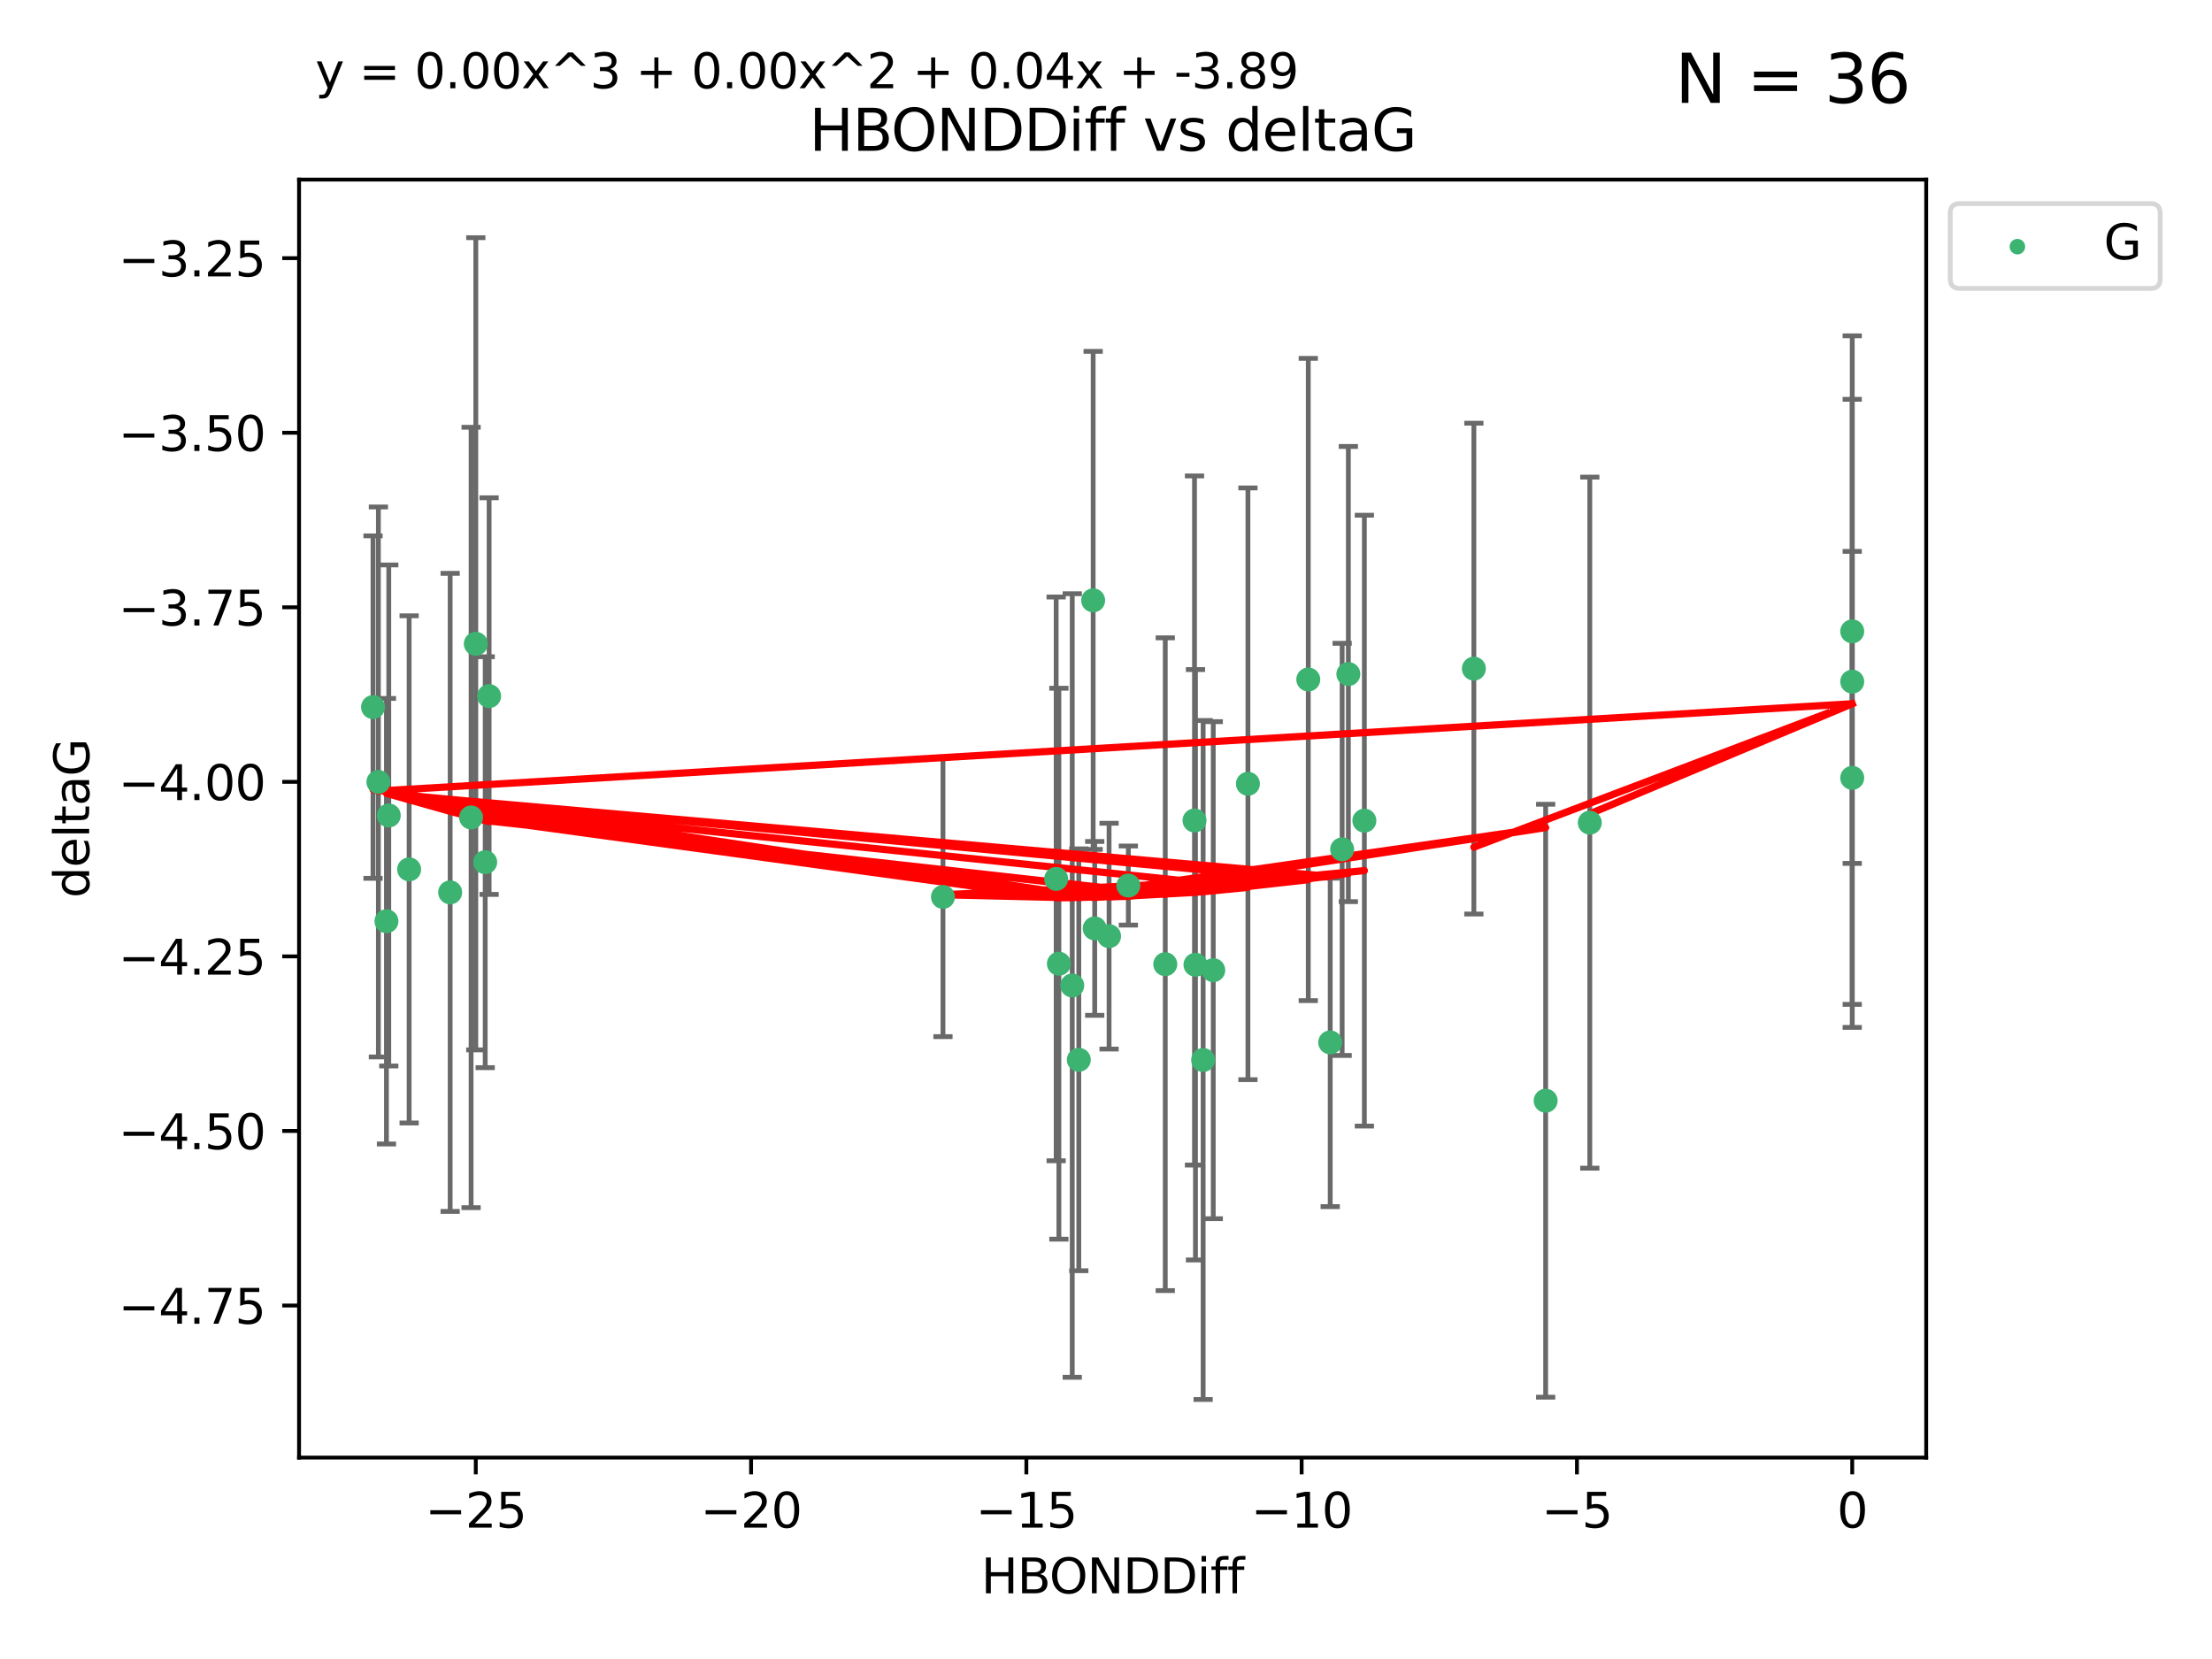 <?xml version="1.0" encoding="utf-8" standalone="no"?>
<!DOCTYPE svg PUBLIC "-//W3C//DTD SVG 1.1//EN"
  "http://www.w3.org/Graphics/SVG/1.1/DTD/svg11.dtd">
<svg xmlns:xlink="http://www.w3.org/1999/xlink" width="460.8pt" height="345.6pt" viewBox="0 0 460.8 345.6" xmlns="http://www.w3.org/2000/svg" version="1.1">
 <defs>
  <style type="text/css">*{stroke-linejoin: round; stroke-linecap: butt}</style>
 </defs>
 <g id="figure_1">
  <g id="patch_1">
   <path d="M 0 345.6 
L 460.8 345.6 
L 460.8 0 
L 0 0 
z
" style="fill: #ffffff"/>
  </g>
  <g id="axes_1">
   <g id="patch_2">
    <path d="M 62.3 303.64 
L 401.26 303.64 
L 401.26 37.411 
L 62.3 37.411 
z
" style="fill: #ffffff"/>
   </g>
   <g id="PathCollection_1">
    <defs>
     <path id="m129835cbfd" d="M 0 1.118 
C 0.297 1.118 0.581 1 0.791 0.791 
C 1 0.581 1.118 0.297 1.118 0 
C 1.118 -0.297 1 -0.581 0.791 -0.791 
C 0.581 -1 0.297 -1.118 0 -1.118 
C -0.297 -1.118 -0.581 -1 -0.791 -0.791 
C -1 -0.581 -1.118 -0.297 -1.118 0 
C -1.118 0.297 -1 0.581 -0.791 0.791 
C -0.581 1 -0.297 1.118 0 1.118 
z
" style="stroke: #3cb371"/>
    </defs>
    <g clip-path="url(#pc595c011d8)">
     <use xlink:href="#m129835cbfd" x="250.637" y="220.817" style="fill: #3cb371; stroke: #3cb371"/>
     <use xlink:href="#m129835cbfd" x="259.966" y="163.278" style="fill: #3cb371; stroke: #3cb371"/>
     <use xlink:href="#m129835cbfd" x="85.231" y="181.108" style="fill: #3cb371; stroke: #3cb371"/>
     <use xlink:href="#m129835cbfd" x="223.368" y="205.297" style="fill: #3cb371; stroke: #3cb371"/>
     <use xlink:href="#m129835cbfd" x="196.437" y="186.849" style="fill: #3cb371; stroke: #3cb371"/>
     <use xlink:href="#m129835cbfd" x="277.107" y="217.151" style="fill: #3cb371; stroke: #3cb371"/>
     <use xlink:href="#m129835cbfd" x="80.99" y="169.879" style="fill: #3cb371; stroke: #3cb371"/>
     <use xlink:href="#m129835cbfd" x="220.586" y="200.759" style="fill: #3cb371; stroke: #3cb371"/>
     <use xlink:href="#m129835cbfd" x="99.12" y="134.114" style="fill: #3cb371; stroke: #3cb371"/>
     <use xlink:href="#m129835cbfd" x="101.892" y="145.011" style="fill: #3cb371; stroke: #3cb371"/>
     <use xlink:href="#m129835cbfd" x="98.136" y="170.293" style="fill: #3cb371; stroke: #3cb371"/>
     <use xlink:href="#m129835cbfd" x="242.746" y="200.863" style="fill: #3cb371; stroke: #3cb371"/>
     <use xlink:href="#m129835cbfd" x="101.076" y="179.61" style="fill: #3cb371; stroke: #3cb371"/>
     <use xlink:href="#m129835cbfd" x="93.776" y="185.898" style="fill: #3cb371; stroke: #3cb371"/>
     <use xlink:href="#m129835cbfd" x="80.506" y="191.907" style="fill: #3cb371; stroke: #3cb371"/>
     <use xlink:href="#m129835cbfd" x="272.538" y="141.553" style="fill: #3cb371; stroke: #3cb371"/>
     <use xlink:href="#m129835cbfd" x="249.039" y="200.976" style="fill: #3cb371; stroke: #3cb371"/>
     <use xlink:href="#m129835cbfd" x="248.839" y="170.924" style="fill: #3cb371; stroke: #3cb371"/>
     <use xlink:href="#m129835cbfd" x="231.04" y="195.019" style="fill: #3cb371; stroke: #3cb371"/>
     <use xlink:href="#m129835cbfd" x="279.594" y="176.94" style="fill: #3cb371; stroke: #3cb371"/>
     <use xlink:href="#m129835cbfd" x="252.743" y="202.104" style="fill: #3cb371; stroke: #3cb371"/>
     <use xlink:href="#m129835cbfd" x="228.048" y="193.404" style="fill: #3cb371; stroke: #3cb371"/>
     <use xlink:href="#m129835cbfd" x="284.223" y="170.956" style="fill: #3cb371; stroke: #3cb371"/>
     <use xlink:href="#m129835cbfd" x="224.734" y="220.776" style="fill: #3cb371; stroke: #3cb371"/>
     <use xlink:href="#m129835cbfd" x="280.886" y="140.416" style="fill: #3cb371; stroke: #3cb371"/>
     <use xlink:href="#m129835cbfd" x="235.055" y="184.477" style="fill: #3cb371; stroke: #3cb371"/>
     <use xlink:href="#m129835cbfd" x="220.018" y="183.088" style="fill: #3cb371; stroke: #3cb371"/>
     <use xlink:href="#m129835cbfd" x="321.988" y="229.298" style="fill: #3cb371; stroke: #3cb371"/>
     <use xlink:href="#m129835cbfd" x="227.723" y="125.066" style="fill: #3cb371; stroke: #3cb371"/>
     <use xlink:href="#m129835cbfd" x="77.707" y="147.298" style="fill: #3cb371; stroke: #3cb371"/>
     <use xlink:href="#m129835cbfd" x="78.826" y="162.895" style="fill: #3cb371; stroke: #3cb371"/>
     <use xlink:href="#m129835cbfd" x="385.853" y="162.043" style="fill: #3cb371; stroke: #3cb371"/>
     <use xlink:href="#m129835cbfd" x="307.034" y="139.285" style="fill: #3cb371; stroke: #3cb371"/>
     <use xlink:href="#m129835cbfd" x="385.853" y="141.996" style="fill: #3cb371; stroke: #3cb371"/>
     <use xlink:href="#m129835cbfd" x="331.184" y="171.371" style="fill: #3cb371; stroke: #3cb371"/>
     <use xlink:href="#m129835cbfd" x="385.853" y="131.523" style="fill: #3cb371; stroke: #3cb371"/>
    </g>
   </g>
   <g id="matplotlib.axis_1">
    <g id="xtick_1">
     <g id="line2d_1">
      <defs>
       <path id="m76882f0ae5" d="M 0 0 
L 0 3.5 
" style="stroke: #000000; stroke-width: 0.8"/>
      </defs>
      <g>
       <use xlink:href="#m76882f0ae5" x="99.114" y="303.64" style="stroke: #000000; stroke-width: 0.8"/>
      </g>
     </g>
     <g id="text_1">
      <!-- −25 -->
      <g transform="translate(88.562 318.238)scale(0.1 -0.1)">
       <defs>
        <path id="DejaVuSans-2212" d="M 678 2272 
L 4684 2272 
L 4684 1741 
L 678 1741 
L 678 2272 
z
" transform="scale(0.016)"/>
        <path id="DejaVuSans-32" d="M 1228 531 
L 3431 531 
L 3431 0 
L 469 0 
L 469 531 
Q 828 903 1448 1529 
Q 2069 2156 2228 2338 
Q 2531 2678 2651 2914 
Q 2772 3150 2772 3378 
Q 2772 3750 2511 3984 
Q 2250 4219 1831 4219 
Q 1534 4219 1204 4116 
Q 875 4013 500 3803 
L 500 4441 
Q 881 4594 1212 4672 
Q 1544 4750 1819 4750 
Q 2544 4750 2975 4387 
Q 3406 4025 3406 3419 
Q 3406 3131 3298 2873 
Q 3191 2616 2906 2266 
Q 2828 2175 2409 1742 
Q 1991 1309 1228 531 
z
" transform="scale(0.016)"/>
        <path id="DejaVuSans-35" d="M 691 4666 
L 3169 4666 
L 3169 4134 
L 1269 4134 
L 1269 2991 
Q 1406 3038 1543 3061 
Q 1681 3084 1819 3084 
Q 2600 3084 3056 2656 
Q 3513 2228 3513 1497 
Q 3513 744 3044 326 
Q 2575 -91 1722 -91 
Q 1428 -91 1123 -41 
Q 819 9 494 109 
L 494 744 
Q 775 591 1075 516 
Q 1375 441 1709 441 
Q 2250 441 2565 725 
Q 2881 1009 2881 1497 
Q 2881 1984 2565 2268 
Q 2250 2553 1709 2553 
Q 1456 2553 1204 2497 
Q 953 2441 691 2322 
L 691 4666 
z
" transform="scale(0.016)"/>
       </defs>
       <use xlink:href="#DejaVuSans-2212"/>
       <use xlink:href="#DejaVuSans-32" x="83.789"/>
       <use xlink:href="#DejaVuSans-35" x="147.412"/>
      </g>
     </g>
    </g>
    <g id="xtick_2">
     <g id="line2d_2">
      <g>
       <use xlink:href="#m76882f0ae5" x="156.462" y="303.64" style="stroke: #000000; stroke-width: 0.8"/>
      </g>
     </g>
     <g id="text_2">
      <!-- −20 -->
      <g transform="translate(145.909 318.238)scale(0.1 -0.1)">
       <defs>
        <path id="DejaVuSans-30" d="M 2034 4250 
Q 1547 4250 1301 3770 
Q 1056 3291 1056 2328 
Q 1056 1369 1301 889 
Q 1547 409 2034 409 
Q 2525 409 2770 889 
Q 3016 1369 3016 2328 
Q 3016 3291 2770 3770 
Q 2525 4250 2034 4250 
z
M 2034 4750 
Q 2819 4750 3233 4129 
Q 3647 3509 3647 2328 
Q 3647 1150 3233 529 
Q 2819 -91 2034 -91 
Q 1250 -91 836 529 
Q 422 1150 422 2328 
Q 422 3509 836 4129 
Q 1250 4750 2034 4750 
z
" transform="scale(0.016)"/>
       </defs>
       <use xlink:href="#DejaVuSans-2212"/>
       <use xlink:href="#DejaVuSans-32" x="83.789"/>
       <use xlink:href="#DejaVuSans-30" x="147.412"/>
      </g>
     </g>
    </g>
    <g id="xtick_3">
     <g id="line2d_3">
      <g>
       <use xlink:href="#m76882f0ae5" x="213.81" y="303.64" style="stroke: #000000; stroke-width: 0.8"/>
      </g>
     </g>
     <g id="text_3">
      <!-- −15 -->
      <g transform="translate(203.257 318.238)scale(0.1 -0.1)">
       <defs>
        <path id="DejaVuSans-31" d="M 794 531 
L 1825 531 
L 1825 4091 
L 703 3866 
L 703 4441 
L 1819 4666 
L 2450 4666 
L 2450 531 
L 3481 531 
L 3481 0 
L 794 0 
L 794 531 
z
" transform="scale(0.016)"/>
       </defs>
       <use xlink:href="#DejaVuSans-2212"/>
       <use xlink:href="#DejaVuSans-31" x="83.789"/>
       <use xlink:href="#DejaVuSans-35" x="147.412"/>
      </g>
     </g>
    </g>
    <g id="xtick_4">
     <g id="line2d_4">
      <g>
       <use xlink:href="#m76882f0ae5" x="271.157" y="303.64" style="stroke: #000000; stroke-width: 0.8"/>
      </g>
     </g>
     <g id="text_4">
      <!-- −10 -->
      <g transform="translate(260.605 318.238)scale(0.1 -0.1)">
       <use xlink:href="#DejaVuSans-2212"/>
       <use xlink:href="#DejaVuSans-31" x="83.789"/>
       <use xlink:href="#DejaVuSans-30" x="147.412"/>
      </g>
     </g>
    </g>
    <g id="xtick_5">
     <g id="line2d_5">
      <g>
       <use xlink:href="#m76882f0ae5" x="328.505" y="303.64" style="stroke: #000000; stroke-width: 0.8"/>
      </g>
     </g>
     <g id="text_5">
      <!-- −5 -->
      <g transform="translate(321.134 318.238)scale(0.1 -0.1)">
       <use xlink:href="#DejaVuSans-2212"/>
       <use xlink:href="#DejaVuSans-35" x="83.789"/>
      </g>
     </g>
    </g>
    <g id="xtick_6">
     <g id="line2d_6">
      <g>
       <use xlink:href="#m76882f0ae5" x="385.853" y="303.64" style="stroke: #000000; stroke-width: 0.8"/>
      </g>
     </g>
     <g id="text_6">
      <!-- 0 -->
      <g transform="translate(382.671 318.238)scale(0.1 -0.1)">
       <use xlink:href="#DejaVuSans-30"/>
      </g>
     </g>
    </g>
    <g id="text_7">
     <!-- HBONDDiff -->
     <g transform="translate(204.391 331.917)scale(0.1 -0.1)">
      <defs>
       <path id="DejaVuSans-48" d="M 628 4666 
L 1259 4666 
L 1259 2753 
L 3553 2753 
L 3553 4666 
L 4184 4666 
L 4184 0 
L 3553 0 
L 3553 2222 
L 1259 2222 
L 1259 0 
L 628 0 
L 628 4666 
z
" transform="scale(0.016)"/>
       <path id="DejaVuSans-42" d="M 1259 2228 
L 1259 519 
L 2272 519 
Q 2781 519 3026 730 
Q 3272 941 3272 1375 
Q 3272 1813 3026 2020 
Q 2781 2228 2272 2228 
L 1259 2228 
z
M 1259 4147 
L 1259 2741 
L 2194 2741 
Q 2656 2741 2882 2914 
Q 3109 3088 3109 3444 
Q 3109 3797 2882 3972 
Q 2656 4147 2194 4147 
L 1259 4147 
z
M 628 4666 
L 2241 4666 
Q 2963 4666 3353 4366 
Q 3744 4066 3744 3513 
Q 3744 3084 3544 2831 
Q 3344 2578 2956 2516 
Q 3422 2416 3680 2098 
Q 3938 1781 3938 1306 
Q 3938 681 3513 340 
Q 3088 0 2303 0 
L 628 0 
L 628 4666 
z
" transform="scale(0.016)"/>
       <path id="DejaVuSans-4f" d="M 2522 4238 
Q 1834 4238 1429 3725 
Q 1025 3213 1025 2328 
Q 1025 1447 1429 934 
Q 1834 422 2522 422 
Q 3209 422 3611 934 
Q 4013 1447 4013 2328 
Q 4013 3213 3611 3725 
Q 3209 4238 2522 4238 
z
M 2522 4750 
Q 3503 4750 4090 4092 
Q 4678 3434 4678 2328 
Q 4678 1225 4090 567 
Q 3503 -91 2522 -91 
Q 1538 -91 948 565 
Q 359 1222 359 2328 
Q 359 3434 948 4092 
Q 1538 4750 2522 4750 
z
" transform="scale(0.016)"/>
       <path id="DejaVuSans-4e" d="M 628 4666 
L 1478 4666 
L 3547 763 
L 3547 4666 
L 4159 4666 
L 4159 0 
L 3309 0 
L 1241 3903 
L 1241 0 
L 628 0 
L 628 4666 
z
" transform="scale(0.016)"/>
       <path id="DejaVuSans-44" d="M 1259 4147 
L 1259 519 
L 2022 519 
Q 2988 519 3436 956 
Q 3884 1394 3884 2338 
Q 3884 3275 3436 3711 
Q 2988 4147 2022 4147 
L 1259 4147 
z
M 628 4666 
L 1925 4666 
Q 3281 4666 3915 4102 
Q 4550 3538 4550 2338 
Q 4550 1131 3912 565 
Q 3275 0 1925 0 
L 628 0 
L 628 4666 
z
" transform="scale(0.016)"/>
       <path id="DejaVuSans-69" d="M 603 3500 
L 1178 3500 
L 1178 0 
L 603 0 
L 603 3500 
z
M 603 4863 
L 1178 4863 
L 1178 4134 
L 603 4134 
L 603 4863 
z
" transform="scale(0.016)"/>
       <path id="DejaVuSans-66" d="M 2375 4863 
L 2375 4384 
L 1825 4384 
Q 1516 4384 1395 4259 
Q 1275 4134 1275 3809 
L 1275 3500 
L 2222 3500 
L 2222 3053 
L 1275 3053 
L 1275 0 
L 697 0 
L 697 3053 
L 147 3053 
L 147 3500 
L 697 3500 
L 697 3744 
Q 697 4328 969 4595 
Q 1241 4863 1831 4863 
L 2375 4863 
z
" transform="scale(0.016)"/>
      </defs>
      <use xlink:href="#DejaVuSans-48"/>
      <use xlink:href="#DejaVuSans-42" x="75.195"/>
      <use xlink:href="#DejaVuSans-4f" x="142.049"/>
      <use xlink:href="#DejaVuSans-4e" x="220.76"/>
      <use xlink:href="#DejaVuSans-44" x="295.564"/>
      <use xlink:href="#DejaVuSans-44" x="372.566"/>
      <use xlink:href="#DejaVuSans-69" x="449.568"/>
      <use xlink:href="#DejaVuSans-66" x="477.352"/>
      <use xlink:href="#DejaVuSans-66" x="512.557"/>
     </g>
    </g>
   </g>
   <g id="matplotlib.axis_2">
    <g id="ytick_1">
     <g id="line2d_7">
      <defs>
       <path id="me6a78b6a49" d="M 0 0 
L -3.5 0 
" style="stroke: #000000; stroke-width: 0.8"/>
      </defs>
      <g>
       <use xlink:href="#me6a78b6a49" x="62.3" y="271.961" style="stroke: #000000; stroke-width: 0.8"/>
      </g>
     </g>
     <g id="text_8">
      <!-- −4.75 -->
      <g transform="translate(24.655 275.76)scale(0.1 -0.1)">
       <defs>
        <path id="DejaVuSans-34" d="M 2419 4116 
L 825 1625 
L 2419 1625 
L 2419 4116 
z
M 2253 4666 
L 3047 4666 
L 3047 1625 
L 3713 1625 
L 3713 1100 
L 3047 1100 
L 3047 0 
L 2419 0 
L 2419 1100 
L 313 1100 
L 313 1709 
L 2253 4666 
z
" transform="scale(0.016)"/>
        <path id="DejaVuSans-2e" d="M 684 794 
L 1344 794 
L 1344 0 
L 684 0 
L 684 794 
z
" transform="scale(0.016)"/>
        <path id="DejaVuSans-37" d="M 525 4666 
L 3525 4666 
L 3525 4397 
L 1831 0 
L 1172 0 
L 2766 4134 
L 525 4134 
L 525 4666 
z
" transform="scale(0.016)"/>
       </defs>
       <use xlink:href="#DejaVuSans-2212"/>
       <use xlink:href="#DejaVuSans-34" x="83.789"/>
       <use xlink:href="#DejaVuSans-2e" x="147.412"/>
       <use xlink:href="#DejaVuSans-37" x="179.199"/>
       <use xlink:href="#DejaVuSans-35" x="242.822"/>
      </g>
     </g>
    </g>
    <g id="ytick_2">
     <g id="line2d_8">
      <g>
       <use xlink:href="#me6a78b6a49" x="62.3" y="235.598" style="stroke: #000000; stroke-width: 0.8"/>
      </g>
     </g>
     <g id="text_9">
      <!-- −4.50 -->
      <g transform="translate(24.655 239.397)scale(0.1 -0.1)">
       <use xlink:href="#DejaVuSans-2212"/>
       <use xlink:href="#DejaVuSans-34" x="83.789"/>
       <use xlink:href="#DejaVuSans-2e" x="147.412"/>
       <use xlink:href="#DejaVuSans-35" x="179.199"/>
       <use xlink:href="#DejaVuSans-30" x="242.822"/>
      </g>
     </g>
    </g>
    <g id="ytick_3">
     <g id="line2d_9">
      <g>
       <use xlink:href="#me6a78b6a49" x="62.3" y="199.235" style="stroke: #000000; stroke-width: 0.8"/>
      </g>
     </g>
     <g id="text_10">
      <!-- −4.25 -->
      <g transform="translate(24.655 203.034)scale(0.1 -0.1)">
       <use xlink:href="#DejaVuSans-2212"/>
       <use xlink:href="#DejaVuSans-34" x="83.789"/>
       <use xlink:href="#DejaVuSans-2e" x="147.412"/>
       <use xlink:href="#DejaVuSans-32" x="179.199"/>
       <use xlink:href="#DejaVuSans-35" x="242.822"/>
      </g>
     </g>
    </g>
    <g id="ytick_4">
     <g id="line2d_10">
      <g>
       <use xlink:href="#me6a78b6a49" x="62.3" y="162.872" style="stroke: #000000; stroke-width: 0.8"/>
      </g>
     </g>
     <g id="text_11">
      <!-- −4.00 -->
      <g transform="translate(24.655 166.671)scale(0.1 -0.1)">
       <use xlink:href="#DejaVuSans-2212"/>
       <use xlink:href="#DejaVuSans-34" x="83.789"/>
       <use xlink:href="#DejaVuSans-2e" x="147.412"/>
       <use xlink:href="#DejaVuSans-30" x="179.199"/>
       <use xlink:href="#DejaVuSans-30" x="242.822"/>
      </g>
     </g>
    </g>
    <g id="ytick_5">
     <g id="line2d_11">
      <g>
       <use xlink:href="#me6a78b6a49" x="62.3" y="126.509" style="stroke: #000000; stroke-width: 0.8"/>
      </g>
     </g>
     <g id="text_12">
      <!-- −3.75 -->
      <g transform="translate(24.655 130.308)scale(0.1 -0.1)">
       <defs>
        <path id="DejaVuSans-33" d="M 2597 2516 
Q 3050 2419 3304 2112 
Q 3559 1806 3559 1356 
Q 3559 666 3084 287 
Q 2609 -91 1734 -91 
Q 1441 -91 1130 -33 
Q 819 25 488 141 
L 488 750 
Q 750 597 1062 519 
Q 1375 441 1716 441 
Q 2309 441 2620 675 
Q 2931 909 2931 1356 
Q 2931 1769 2642 2001 
Q 2353 2234 1838 2234 
L 1294 2234 
L 1294 2753 
L 1863 2753 
Q 2328 2753 2575 2939 
Q 2822 3125 2822 3475 
Q 2822 3834 2567 4026 
Q 2313 4219 1838 4219 
Q 1578 4219 1281 4162 
Q 984 4106 628 3988 
L 628 4550 
Q 988 4650 1302 4700 
Q 1616 4750 1894 4750 
Q 2613 4750 3031 4423 
Q 3450 4097 3450 3541 
Q 3450 3153 3228 2886 
Q 3006 2619 2597 2516 
z
" transform="scale(0.016)"/>
       </defs>
       <use xlink:href="#DejaVuSans-2212"/>
       <use xlink:href="#DejaVuSans-33" x="83.789"/>
       <use xlink:href="#DejaVuSans-2e" x="147.412"/>
       <use xlink:href="#DejaVuSans-37" x="179.199"/>
       <use xlink:href="#DejaVuSans-35" x="242.822"/>
      </g>
     </g>
    </g>
    <g id="ytick_6">
     <g id="line2d_12">
      <g>
       <use xlink:href="#me6a78b6a49" x="62.3" y="90.146" style="stroke: #000000; stroke-width: 0.8"/>
      </g>
     </g>
     <g id="text_13">
      <!-- −3.50 -->
      <g transform="translate(24.655 93.945)scale(0.1 -0.1)">
       <use xlink:href="#DejaVuSans-2212"/>
       <use xlink:href="#DejaVuSans-33" x="83.789"/>
       <use xlink:href="#DejaVuSans-2e" x="147.412"/>
       <use xlink:href="#DejaVuSans-35" x="179.199"/>
       <use xlink:href="#DejaVuSans-30" x="242.822"/>
      </g>
     </g>
    </g>
    <g id="ytick_7">
     <g id="line2d_13">
      <g>
       <use xlink:href="#me6a78b6a49" x="62.3" y="53.783" style="stroke: #000000; stroke-width: 0.8"/>
      </g>
     </g>
     <g id="text_14">
      <!-- −3.25 -->
      <g transform="translate(24.655 57.582)scale(0.1 -0.1)">
       <use xlink:href="#DejaVuSans-2212"/>
       <use xlink:href="#DejaVuSans-33" x="83.789"/>
       <use xlink:href="#DejaVuSans-2e" x="147.412"/>
       <use xlink:href="#DejaVuSans-32" x="179.199"/>
       <use xlink:href="#DejaVuSans-35" x="242.822"/>
      </g>
     </g>
    </g>
    <g id="text_15">
     <!-- deltaG -->
     <g transform="translate(18.575 187.064)rotate(-90)scale(0.1 -0.1)">
      <defs>
       <path id="DejaVuSans-64" d="M 2906 2969 
L 2906 4863 
L 3481 4863 
L 3481 0 
L 2906 0 
L 2906 525 
Q 2725 213 2448 61 
Q 2172 -91 1784 -91 
Q 1150 -91 751 415 
Q 353 922 353 1747 
Q 353 2572 751 3078 
Q 1150 3584 1784 3584 
Q 2172 3584 2448 3432 
Q 2725 3281 2906 2969 
z
M 947 1747 
Q 947 1113 1208 752 
Q 1469 391 1925 391 
Q 2381 391 2643 752 
Q 2906 1113 2906 1747 
Q 2906 2381 2643 2742 
Q 2381 3103 1925 3103 
Q 1469 3103 1208 2742 
Q 947 2381 947 1747 
z
" transform="scale(0.016)"/>
       <path id="DejaVuSans-65" d="M 3597 1894 
L 3597 1613 
L 953 1613 
Q 991 1019 1311 708 
Q 1631 397 2203 397 
Q 2534 397 2845 478 
Q 3156 559 3463 722 
L 3463 178 
Q 3153 47 2828 -22 
Q 2503 -91 2169 -91 
Q 1331 -91 842 396 
Q 353 884 353 1716 
Q 353 2575 817 3079 
Q 1281 3584 2069 3584 
Q 2775 3584 3186 3129 
Q 3597 2675 3597 1894 
z
M 3022 2063 
Q 3016 2534 2758 2815 
Q 2500 3097 2075 3097 
Q 1594 3097 1305 2825 
Q 1016 2553 972 2059 
L 3022 2063 
z
" transform="scale(0.016)"/>
       <path id="DejaVuSans-6c" d="M 603 4863 
L 1178 4863 
L 1178 0 
L 603 0 
L 603 4863 
z
" transform="scale(0.016)"/>
       <path id="DejaVuSans-74" d="M 1172 4494 
L 1172 3500 
L 2356 3500 
L 2356 3053 
L 1172 3053 
L 1172 1153 
Q 1172 725 1289 603 
Q 1406 481 1766 481 
L 2356 481 
L 2356 0 
L 1766 0 
Q 1100 0 847 248 
Q 594 497 594 1153 
L 594 3053 
L 172 3053 
L 172 3500 
L 594 3500 
L 594 4494 
L 1172 4494 
z
" transform="scale(0.016)"/>
       <path id="DejaVuSans-61" d="M 2194 1759 
Q 1497 1759 1228 1600 
Q 959 1441 959 1056 
Q 959 750 1161 570 
Q 1363 391 1709 391 
Q 2188 391 2477 730 
Q 2766 1069 2766 1631 
L 2766 1759 
L 2194 1759 
z
M 3341 1997 
L 3341 0 
L 2766 0 
L 2766 531 
Q 2569 213 2275 61 
Q 1981 -91 1556 -91 
Q 1019 -91 701 211 
Q 384 513 384 1019 
Q 384 1609 779 1909 
Q 1175 2209 1959 2209 
L 2766 2209 
L 2766 2266 
Q 2766 2663 2505 2880 
Q 2244 3097 1772 3097 
Q 1472 3097 1187 3025 
Q 903 2953 641 2809 
L 641 3341 
Q 956 3463 1253 3523 
Q 1550 3584 1831 3584 
Q 2591 3584 2966 3190 
Q 3341 2797 3341 1997 
z
" transform="scale(0.016)"/>
       <path id="DejaVuSans-47" d="M 3809 666 
L 3809 1919 
L 2778 1919 
L 2778 2438 
L 4434 2438 
L 4434 434 
Q 4069 175 3628 42 
Q 3188 -91 2688 -91 
Q 1594 -91 976 548 
Q 359 1188 359 2328 
Q 359 3472 976 4111 
Q 1594 4750 2688 4750 
Q 3144 4750 3555 4637 
Q 3966 4525 4313 4306 
L 4313 3634 
Q 3963 3931 3569 4081 
Q 3175 4231 2741 4231 
Q 1884 4231 1454 3753 
Q 1025 3275 1025 2328 
Q 1025 1384 1454 906 
Q 1884 428 2741 428 
Q 3075 428 3337 486 
Q 3600 544 3809 666 
z
" transform="scale(0.016)"/>
      </defs>
      <use xlink:href="#DejaVuSans-64"/>
      <use xlink:href="#DejaVuSans-65" x="63.477"/>
      <use xlink:href="#DejaVuSans-6c" x="125"/>
      <use xlink:href="#DejaVuSans-74" x="152.783"/>
      <use xlink:href="#DejaVuSans-61" x="191.992"/>
      <use xlink:href="#DejaVuSans-47" x="253.271"/>
     </g>
    </g>
   </g>
   <g id="LineCollection_1">
    <path d="M 250.637 291.539 
L 250.637 150.096 
" clip-path="url(#pc595c011d8)" style="fill: none; stroke: #696969"/>
    <path d="M 259.966 224.911 
L 259.966 101.645 
" clip-path="url(#pc595c011d8)" style="fill: none; stroke: #696969"/>
    <path d="M 85.231 233.938 
L 85.231 128.277 
" clip-path="url(#pc595c011d8)" style="fill: none; stroke: #696969"/>
    <path d="M 223.368 286.912 
L 223.368 123.682 
" clip-path="url(#pc595c011d8)" style="fill: none; stroke: #696969"/>
    <path d="M 196.437 215.949 
L 196.437 157.749 
" clip-path="url(#pc595c011d8)" style="fill: none; stroke: #696969"/>
    <path d="M 277.107 251.364 
L 277.107 182.939 
" clip-path="url(#pc595c011d8)" style="fill: none; stroke: #696969"/>
    <path d="M 80.99 222.066 
L 80.99 117.692 
" clip-path="url(#pc595c011d8)" style="fill: none; stroke: #696969"/>
    <path d="M 220.586 258.143 
L 220.586 143.375 
" clip-path="url(#pc595c011d8)" style="fill: none; stroke: #696969"/>
    <path d="M 99.12 218.716 
L 99.12 49.513 
" clip-path="url(#pc595c011d8)" style="fill: none; stroke: #696969"/>
    <path d="M 101.892 186.322 
L 101.892 103.699 
" clip-path="url(#pc595c011d8)" style="fill: none; stroke: #696969"/>
    <path d="M 98.136 251.58 
L 98.136 89.006 
" clip-path="url(#pc595c011d8)" style="fill: none; stroke: #696969"/>
    <path d="M 242.746 268.856 
L 242.746 132.871 
" clip-path="url(#pc595c011d8)" style="fill: none; stroke: #696969"/>
    <path d="M 101.076 222.411 
L 101.076 136.809 
" clip-path="url(#pc595c011d8)" style="fill: none; stroke: #696969"/>
    <path d="M 93.776 252.358 
L 93.776 119.438 
" clip-path="url(#pc595c011d8)" style="fill: none; stroke: #696969"/>
    <path d="M 80.506 238.314 
L 80.506 145.5 
" clip-path="url(#pc595c011d8)" style="fill: none; stroke: #696969"/>
    <path d="M 272.538 208.45 
L 272.538 74.655 
" clip-path="url(#pc595c011d8)" style="fill: none; stroke: #696969"/>
    <path d="M 249.039 262.471 
L 249.039 139.481 
" clip-path="url(#pc595c011d8)" style="fill: none; stroke: #696969"/>
    <path d="M 248.839 242.699 
L 248.839 99.15 
" clip-path="url(#pc595c011d8)" style="fill: none; stroke: #696969"/>
    <path d="M 231.04 218.538 
L 231.04 171.5 
" clip-path="url(#pc595c011d8)" style="fill: none; stroke: #696969"/>
    <path d="M 279.594 219.868 
L 279.594 134.012 
" clip-path="url(#pc595c011d8)" style="fill: none; stroke: #696969"/>
    <path d="M 252.743 253.878 
L 252.743 150.331 
" clip-path="url(#pc595c011d8)" style="fill: none; stroke: #696969"/>
    <path d="M 228.048 211.515 
L 228.048 175.293 
" clip-path="url(#pc595c011d8)" style="fill: none; stroke: #696969"/>
    <path d="M 284.223 234.58 
L 284.223 107.333 
" clip-path="url(#pc595c011d8)" style="fill: none; stroke: #696969"/>
    <path d="M 224.734 264.716 
L 224.734 176.836 
" clip-path="url(#pc595c011d8)" style="fill: none; stroke: #696969"/>
    <path d="M 280.886 187.825 
L 280.886 93.006 
" clip-path="url(#pc595c011d8)" style="fill: none; stroke: #696969"/>
    <path d="M 235.055 192.714 
L 235.055 176.24 
" clip-path="url(#pc595c011d8)" style="fill: none; stroke: #696969"/>
    <path d="M 220.018 241.807 
L 220.018 124.368 
" clip-path="url(#pc595c011d8)" style="fill: none; stroke: #696969"/>
    <path d="M 321.988 291.056 
L 321.988 167.54 
" clip-path="url(#pc595c011d8)" style="fill: none; stroke: #696969"/>
    <path d="M 227.723 176.939 
L 227.723 73.193 
" clip-path="url(#pc595c011d8)" style="fill: none; stroke: #696969"/>
    <path d="M 77.707 182.968 
L 77.707 111.628 
" clip-path="url(#pc595c011d8)" style="fill: none; stroke: #696969"/>
    <path d="M 78.826 220.182 
L 78.826 105.609 
" clip-path="url(#pc595c011d8)" style="fill: none; stroke: #696969"/>
    <path d="M 385.853 209.226 
L 385.853 114.859 
" clip-path="url(#pc595c011d8)" style="fill: none; stroke: #696969"/>
    <path d="M 307.034 190.412 
L 307.034 88.158 
" clip-path="url(#pc595c011d8)" style="fill: none; stroke: #696969"/>
    <path d="M 385.853 214.027 
L 385.853 69.965 
" clip-path="url(#pc595c011d8)" style="fill: none; stroke: #696969"/>
    <path d="M 331.184 243.353 
L 331.184 99.39 
" clip-path="url(#pc595c011d8)" style="fill: none; stroke: #696969"/>
    <path d="M 385.853 179.86 
L 385.853 83.187 
" clip-path="url(#pc595c011d8)" style="fill: none; stroke: #696969"/>
   </g>
   <g id="line2d_14">
    <defs>
     <path id="m9aaae2f582" d="M 2 0 
L -2 -0 
" style="stroke: #696969"/>
    </defs>
    <g clip-path="url(#pc595c011d8)">
     <use xlink:href="#m9aaae2f582" x="250.637" y="291.539" style="fill: #696969; stroke: #696969"/>
     <use xlink:href="#m9aaae2f582" x="259.966" y="224.911" style="fill: #696969; stroke: #696969"/>
     <use xlink:href="#m9aaae2f582" x="85.231" y="233.938" style="fill: #696969; stroke: #696969"/>
     <use xlink:href="#m9aaae2f582" x="223.368" y="286.912" style="fill: #696969; stroke: #696969"/>
     <use xlink:href="#m9aaae2f582" x="196.437" y="215.949" style="fill: #696969; stroke: #696969"/>
     <use xlink:href="#m9aaae2f582" x="277.107" y="251.364" style="fill: #696969; stroke: #696969"/>
     <use xlink:href="#m9aaae2f582" x="80.99" y="222.066" style="fill: #696969; stroke: #696969"/>
     <use xlink:href="#m9aaae2f582" x="220.586" y="258.143" style="fill: #696969; stroke: #696969"/>
     <use xlink:href="#m9aaae2f582" x="99.12" y="218.716" style="fill: #696969; stroke: #696969"/>
     <use xlink:href="#m9aaae2f582" x="101.892" y="186.322" style="fill: #696969; stroke: #696969"/>
     <use xlink:href="#m9aaae2f582" x="98.136" y="251.58" style="fill: #696969; stroke: #696969"/>
     <use xlink:href="#m9aaae2f582" x="242.746" y="268.856" style="fill: #696969; stroke: #696969"/>
     <use xlink:href="#m9aaae2f582" x="101.076" y="222.411" style="fill: #696969; stroke: #696969"/>
     <use xlink:href="#m9aaae2f582" x="93.776" y="252.358" style="fill: #696969; stroke: #696969"/>
     <use xlink:href="#m9aaae2f582" x="80.506" y="238.314" style="fill: #696969; stroke: #696969"/>
     <use xlink:href="#m9aaae2f582" x="272.538" y="208.45" style="fill: #696969; stroke: #696969"/>
     <use xlink:href="#m9aaae2f582" x="249.039" y="262.471" style="fill: #696969; stroke: #696969"/>
     <use xlink:href="#m9aaae2f582" x="248.839" y="242.699" style="fill: #696969; stroke: #696969"/>
     <use xlink:href="#m9aaae2f582" x="231.04" y="218.538" style="fill: #696969; stroke: #696969"/>
     <use xlink:href="#m9aaae2f582" x="279.594" y="219.868" style="fill: #696969; stroke: #696969"/>
     <use xlink:href="#m9aaae2f582" x="252.743" y="253.878" style="fill: #696969; stroke: #696969"/>
     <use xlink:href="#m9aaae2f582" x="228.048" y="211.515" style="fill: #696969; stroke: #696969"/>
     <use xlink:href="#m9aaae2f582" x="284.223" y="234.58" style="fill: #696969; stroke: #696969"/>
     <use xlink:href="#m9aaae2f582" x="224.734" y="264.716" style="fill: #696969; stroke: #696969"/>
     <use xlink:href="#m9aaae2f582" x="280.886" y="187.825" style="fill: #696969; stroke: #696969"/>
     <use xlink:href="#m9aaae2f582" x="235.055" y="192.714" style="fill: #696969; stroke: #696969"/>
     <use xlink:href="#m9aaae2f582" x="220.018" y="241.807" style="fill: #696969; stroke: #696969"/>
     <use xlink:href="#m9aaae2f582" x="321.988" y="291.056" style="fill: #696969; stroke: #696969"/>
     <use xlink:href="#m9aaae2f582" x="227.723" y="176.939" style="fill: #696969; stroke: #696969"/>
     <use xlink:href="#m9aaae2f582" x="77.707" y="182.968" style="fill: #696969; stroke: #696969"/>
     <use xlink:href="#m9aaae2f582" x="78.826" y="220.182" style="fill: #696969; stroke: #696969"/>
     <use xlink:href="#m9aaae2f582" x="385.853" y="209.226" style="fill: #696969; stroke: #696969"/>
     <use xlink:href="#m9aaae2f582" x="307.034" y="190.412" style="fill: #696969; stroke: #696969"/>
     <use xlink:href="#m9aaae2f582" x="385.853" y="214.027" style="fill: #696969; stroke: #696969"/>
     <use xlink:href="#m9aaae2f582" x="331.184" y="243.353" style="fill: #696969; stroke: #696969"/>
     <use xlink:href="#m9aaae2f582" x="385.853" y="179.86" style="fill: #696969; stroke: #696969"/>
    </g>
   </g>
   <g id="line2d_15">
    <g clip-path="url(#pc595c011d8)">
     <use xlink:href="#m9aaae2f582" x="250.637" y="150.096" style="fill: #696969; stroke: #696969"/>
     <use xlink:href="#m9aaae2f582" x="259.966" y="101.645" style="fill: #696969; stroke: #696969"/>
     <use xlink:href="#m9aaae2f582" x="85.231" y="128.277" style="fill: #696969; stroke: #696969"/>
     <use xlink:href="#m9aaae2f582" x="223.368" y="123.682" style="fill: #696969; stroke: #696969"/>
     <use xlink:href="#m9aaae2f582" x="196.437" y="157.749" style="fill: #696969; stroke: #696969"/>
     <use xlink:href="#m9aaae2f582" x="277.107" y="182.939" style="fill: #696969; stroke: #696969"/>
     <use xlink:href="#m9aaae2f582" x="80.99" y="117.692" style="fill: #696969; stroke: #696969"/>
     <use xlink:href="#m9aaae2f582" x="220.586" y="143.375" style="fill: #696969; stroke: #696969"/>
     <use xlink:href="#m9aaae2f582" x="99.12" y="49.513" style="fill: #696969; stroke: #696969"/>
     <use xlink:href="#m9aaae2f582" x="101.892" y="103.699" style="fill: #696969; stroke: #696969"/>
     <use xlink:href="#m9aaae2f582" x="98.136" y="89.006" style="fill: #696969; stroke: #696969"/>
     <use xlink:href="#m9aaae2f582" x="242.746" y="132.871" style="fill: #696969; stroke: #696969"/>
     <use xlink:href="#m9aaae2f582" x="101.076" y="136.809" style="fill: #696969; stroke: #696969"/>
     <use xlink:href="#m9aaae2f582" x="93.776" y="119.438" style="fill: #696969; stroke: #696969"/>
     <use xlink:href="#m9aaae2f582" x="80.506" y="145.5" style="fill: #696969; stroke: #696969"/>
     <use xlink:href="#m9aaae2f582" x="272.538" y="74.655" style="fill: #696969; stroke: #696969"/>
     <use xlink:href="#m9aaae2f582" x="249.039" y="139.481" style="fill: #696969; stroke: #696969"/>
     <use xlink:href="#m9aaae2f582" x="248.839" y="99.15" style="fill: #696969; stroke: #696969"/>
     <use xlink:href="#m9aaae2f582" x="231.04" y="171.5" style="fill: #696969; stroke: #696969"/>
     <use xlink:href="#m9aaae2f582" x="279.594" y="134.012" style="fill: #696969; stroke: #696969"/>
     <use xlink:href="#m9aaae2f582" x="252.743" y="150.331" style="fill: #696969; stroke: #696969"/>
     <use xlink:href="#m9aaae2f582" x="228.048" y="175.293" style="fill: #696969; stroke: #696969"/>
     <use xlink:href="#m9aaae2f582" x="284.223" y="107.333" style="fill: #696969; stroke: #696969"/>
     <use xlink:href="#m9aaae2f582" x="224.734" y="176.836" style="fill: #696969; stroke: #696969"/>
     <use xlink:href="#m9aaae2f582" x="280.886" y="93.006" style="fill: #696969; stroke: #696969"/>
     <use xlink:href="#m9aaae2f582" x="235.055" y="176.24" style="fill: #696969; stroke: #696969"/>
     <use xlink:href="#m9aaae2f582" x="220.018" y="124.368" style="fill: #696969; stroke: #696969"/>
     <use xlink:href="#m9aaae2f582" x="321.988" y="167.54" style="fill: #696969; stroke: #696969"/>
     <use xlink:href="#m9aaae2f582" x="227.723" y="73.193" style="fill: #696969; stroke: #696969"/>
     <use xlink:href="#m9aaae2f582" x="77.707" y="111.628" style="fill: #696969; stroke: #696969"/>
     <use xlink:href="#m9aaae2f582" x="78.826" y="105.609" style="fill: #696969; stroke: #696969"/>
     <use xlink:href="#m9aaae2f582" x="385.853" y="114.859" style="fill: #696969; stroke: #696969"/>
     <use xlink:href="#m9aaae2f582" x="307.034" y="88.158" style="fill: #696969; stroke: #696969"/>
     <use xlink:href="#m9aaae2f582" x="385.853" y="69.965" style="fill: #696969; stroke: #696969"/>
     <use xlink:href="#m9aaae2f582" x="331.184" y="99.39" style="fill: #696969; stroke: #696969"/>
     <use xlink:href="#m9aaae2f582" x="385.853" y="83.187" style="fill: #696969; stroke: #696969"/>
    </g>
   </g>
   <g id="line2d_16">
    <path d="M 250.637 185.762 
L 259.966 184.864 
L 85.231 166.644 
L 223.368 187.028 
L 196.437 186.391 
L 277.107 182.571 
L 80.99 165.42 
L 220.586 187.047 
L 99.12 170.435 
L 101.892 171.152 
L 98.136 170.178 
L 242.746 186.334 
L 101.076 170.942 
L 93.776 169.016 
L 80.506 165.278 
L 272.538 183.265 
L 249.039 185.892 
L 248.839 185.907 
L 231.04 186.872 
L 279.594 182.168 
L 252.743 185.581 
L 228.048 186.951 
L 284.223 181.368 
L 224.734 187.011 
L 280.886 181.951 
L 235.055 186.728 
L 220.018 187.048 
L 321.988 172.404 
L 227.723 186.958 
L 77.707 164.452 
L 78.826 164.784 
L 385.853 146.607 
L 307.034 176.483 
L 385.853 146.607 
L 331.184 169.538 
L 385.853 146.607 
" clip-path="url(#pc595c011d8)" style="fill: none; stroke: #ff0000; stroke-width: 1.5; stroke-linecap: square"/>
   </g>
   <g id="line2d_17">
    <defs>
     <path id="m1daa42e5e0" d="M 0 2 
C 0.53 2 1.039 1.789 1.414 1.414 
C 1.789 1.039 2 0.53 2 0 
C 2 -0.53 1.789 -1.039 1.414 -1.414 
C 1.039 -1.789 0.53 -2 0 -2 
C -0.53 -2 -1.039 -1.789 -1.414 -1.414 
C -1.789 -1.039 -2 -0.53 -2 0 
C -2 0.53 -1.789 1.039 -1.414 1.414 
C -1.039 1.789 -0.53 2 0 2 
z
" style="stroke: #3cb371"/>
    </defs>
    <g clip-path="url(#pc595c011d8)">
     <use xlink:href="#m1daa42e5e0" x="250.637" y="220.817" style="fill: #3cb371; stroke: #3cb371"/>
     <use xlink:href="#m1daa42e5e0" x="259.966" y="163.278" style="fill: #3cb371; stroke: #3cb371"/>
     <use xlink:href="#m1daa42e5e0" x="85.231" y="181.108" style="fill: #3cb371; stroke: #3cb371"/>
     <use xlink:href="#m1daa42e5e0" x="223.368" y="205.297" style="fill: #3cb371; stroke: #3cb371"/>
     <use xlink:href="#m1daa42e5e0" x="196.437" y="186.849" style="fill: #3cb371; stroke: #3cb371"/>
     <use xlink:href="#m1daa42e5e0" x="277.107" y="217.151" style="fill: #3cb371; stroke: #3cb371"/>
     <use xlink:href="#m1daa42e5e0" x="80.99" y="169.879" style="fill: #3cb371; stroke: #3cb371"/>
     <use xlink:href="#m1daa42e5e0" x="220.586" y="200.759" style="fill: #3cb371; stroke: #3cb371"/>
     <use xlink:href="#m1daa42e5e0" x="99.12" y="134.114" style="fill: #3cb371; stroke: #3cb371"/>
     <use xlink:href="#m1daa42e5e0" x="101.892" y="145.011" style="fill: #3cb371; stroke: #3cb371"/>
     <use xlink:href="#m1daa42e5e0" x="98.136" y="170.293" style="fill: #3cb371; stroke: #3cb371"/>
     <use xlink:href="#m1daa42e5e0" x="242.746" y="200.863" style="fill: #3cb371; stroke: #3cb371"/>
     <use xlink:href="#m1daa42e5e0" x="101.076" y="179.61" style="fill: #3cb371; stroke: #3cb371"/>
     <use xlink:href="#m1daa42e5e0" x="93.776" y="185.898" style="fill: #3cb371; stroke: #3cb371"/>
     <use xlink:href="#m1daa42e5e0" x="80.506" y="191.907" style="fill: #3cb371; stroke: #3cb371"/>
     <use xlink:href="#m1daa42e5e0" x="272.538" y="141.553" style="fill: #3cb371; stroke: #3cb371"/>
     <use xlink:href="#m1daa42e5e0" x="249.039" y="200.976" style="fill: #3cb371; stroke: #3cb371"/>
     <use xlink:href="#m1daa42e5e0" x="248.839" y="170.924" style="fill: #3cb371; stroke: #3cb371"/>
     <use xlink:href="#m1daa42e5e0" x="231.04" y="195.019" style="fill: #3cb371; stroke: #3cb371"/>
     <use xlink:href="#m1daa42e5e0" x="279.594" y="176.94" style="fill: #3cb371; stroke: #3cb371"/>
     <use xlink:href="#m1daa42e5e0" x="252.743" y="202.104" style="fill: #3cb371; stroke: #3cb371"/>
     <use xlink:href="#m1daa42e5e0" x="228.048" y="193.404" style="fill: #3cb371; stroke: #3cb371"/>
     <use xlink:href="#m1daa42e5e0" x="284.223" y="170.956" style="fill: #3cb371; stroke: #3cb371"/>
     <use xlink:href="#m1daa42e5e0" x="224.734" y="220.776" style="fill: #3cb371; stroke: #3cb371"/>
     <use xlink:href="#m1daa42e5e0" x="280.886" y="140.416" style="fill: #3cb371; stroke: #3cb371"/>
     <use xlink:href="#m1daa42e5e0" x="235.055" y="184.477" style="fill: #3cb371; stroke: #3cb371"/>
     <use xlink:href="#m1daa42e5e0" x="220.018" y="183.088" style="fill: #3cb371; stroke: #3cb371"/>
     <use xlink:href="#m1daa42e5e0" x="321.988" y="229.298" style="fill: #3cb371; stroke: #3cb371"/>
     <use xlink:href="#m1daa42e5e0" x="227.723" y="125.066" style="fill: #3cb371; stroke: #3cb371"/>
     <use xlink:href="#m1daa42e5e0" x="77.707" y="147.298" style="fill: #3cb371; stroke: #3cb371"/>
     <use xlink:href="#m1daa42e5e0" x="78.826" y="162.895" style="fill: #3cb371; stroke: #3cb371"/>
     <use xlink:href="#m1daa42e5e0" x="385.853" y="162.043" style="fill: #3cb371; stroke: #3cb371"/>
     <use xlink:href="#m1daa42e5e0" x="307.034" y="139.285" style="fill: #3cb371; stroke: #3cb371"/>
     <use xlink:href="#m1daa42e5e0" x="385.853" y="141.996" style="fill: #3cb371; stroke: #3cb371"/>
     <use xlink:href="#m1daa42e5e0" x="331.184" y="171.371" style="fill: #3cb371; stroke: #3cb371"/>
     <use xlink:href="#m1daa42e5e0" x="385.853" y="131.523" style="fill: #3cb371; stroke: #3cb371"/>
    </g>
   </g>
   <g id="patch_3">
    <path d="M 62.3 303.64 
L 62.3 37.411 
" style="fill: none; stroke: #000000; stroke-width: 0.8; stroke-linejoin: miter; stroke-linecap: square"/>
   </g>
   <g id="patch_4">
    <path d="M 401.26 303.64 
L 401.26 37.411 
" style="fill: none; stroke: #000000; stroke-width: 0.8; stroke-linejoin: miter; stroke-linecap: square"/>
   </g>
   <g id="patch_5">
    <path d="M 62.3 303.64 
L 401.26 303.64 
" style="fill: none; stroke: #000000; stroke-width: 0.8; stroke-linejoin: miter; stroke-linecap: square"/>
   </g>
   <g id="patch_6">
    <path d="M 62.3 37.411 
L 401.26 37.411 
" style="fill: none; stroke: #000000; stroke-width: 0.8; stroke-linejoin: miter; stroke-linecap: square"/>
   </g>
   <g id="text_16">
    <!-- N = 36 -->
    <g transform="translate(348.951 21.426)scale(0.14 -0.14)">
     <defs>
      <path id="DejaVuSans-20" transform="scale(0.016)"/>
      <path id="DejaVuSans-3d" d="M 678 2906 
L 4684 2906 
L 4684 2381 
L 678 2381 
L 678 2906 
z
M 678 1631 
L 4684 1631 
L 4684 1100 
L 678 1100 
L 678 1631 
z
" transform="scale(0.016)"/>
      <path id="DejaVuSans-36" d="M 2113 2584 
Q 1688 2584 1439 2293 
Q 1191 2003 1191 1497 
Q 1191 994 1439 701 
Q 1688 409 2113 409 
Q 2538 409 2786 701 
Q 3034 994 3034 1497 
Q 3034 2003 2786 2293 
Q 2538 2584 2113 2584 
z
M 3366 4563 
L 3366 3988 
Q 3128 4100 2886 4159 
Q 2644 4219 2406 4219 
Q 1781 4219 1451 3797 
Q 1122 3375 1075 2522 
Q 1259 2794 1537 2939 
Q 1816 3084 2150 3084 
Q 2853 3084 3261 2657 
Q 3669 2231 3669 1497 
Q 3669 778 3244 343 
Q 2819 -91 2113 -91 
Q 1303 -91 875 529 
Q 447 1150 447 2328 
Q 447 3434 972 4092 
Q 1497 4750 2381 4750 
Q 2619 4750 2861 4703 
Q 3103 4656 3366 4563 
z
" transform="scale(0.016)"/>
     </defs>
     <use xlink:href="#DejaVuSans-4e"/>
     <use xlink:href="#DejaVuSans-20" x="74.805"/>
     <use xlink:href="#DejaVuSans-3d" x="106.592"/>
     <use xlink:href="#DejaVuSans-20" x="190.381"/>
     <use xlink:href="#DejaVuSans-33" x="222.168"/>
     <use xlink:href="#DejaVuSans-36" x="285.791"/>
    </g>
   </g>
   <g id="text_17">
    <!-- y = 0.00x^3 + 0.00x^2 + 0.04x + -3.89 -->
    <g transform="translate(65.69 18.387)scale(0.1 -0.1)">
     <defs>
      <path id="DejaVuSans-79" d="M 2059 -325 
Q 1816 -950 1584 -1140 
Q 1353 -1331 966 -1331 
L 506 -1331 
L 506 -850 
L 844 -850 
Q 1081 -850 1212 -737 
Q 1344 -625 1503 -206 
L 1606 56 
L 191 3500 
L 800 3500 
L 1894 763 
L 2988 3500 
L 3597 3500 
L 2059 -325 
z
" transform="scale(0.016)"/>
      <path id="DejaVuSans-78" d="M 3513 3500 
L 2247 1797 
L 3578 0 
L 2900 0 
L 1881 1375 
L 863 0 
L 184 0 
L 1544 1831 
L 300 3500 
L 978 3500 
L 1906 2253 
L 2834 3500 
L 3513 3500 
z
" transform="scale(0.016)"/>
      <path id="DejaVuSans-5e" d="M 2988 4666 
L 4684 2925 
L 4056 2925 
L 2681 4159 
L 1306 2925 
L 678 2925 
L 2375 4666 
L 2988 4666 
z
" transform="scale(0.016)"/>
      <path id="DejaVuSans-2b" d="M 2944 4013 
L 2944 2272 
L 4684 2272 
L 4684 1741 
L 2944 1741 
L 2944 0 
L 2419 0 
L 2419 1741 
L 678 1741 
L 678 2272 
L 2419 2272 
L 2419 4013 
L 2944 4013 
z
" transform="scale(0.016)"/>
      <path id="DejaVuSans-2d" d="M 313 2009 
L 1997 2009 
L 1997 1497 
L 313 1497 
L 313 2009 
z
" transform="scale(0.016)"/>
      <path id="DejaVuSans-38" d="M 2034 2216 
Q 1584 2216 1326 1975 
Q 1069 1734 1069 1313 
Q 1069 891 1326 650 
Q 1584 409 2034 409 
Q 2484 409 2743 651 
Q 3003 894 3003 1313 
Q 3003 1734 2745 1975 
Q 2488 2216 2034 2216 
z
M 1403 2484 
Q 997 2584 770 2862 
Q 544 3141 544 3541 
Q 544 4100 942 4425 
Q 1341 4750 2034 4750 
Q 2731 4750 3128 4425 
Q 3525 4100 3525 3541 
Q 3525 3141 3298 2862 
Q 3072 2584 2669 2484 
Q 3125 2378 3379 2068 
Q 3634 1759 3634 1313 
Q 3634 634 3220 271 
Q 2806 -91 2034 -91 
Q 1263 -91 848 271 
Q 434 634 434 1313 
Q 434 1759 690 2068 
Q 947 2378 1403 2484 
z
M 1172 3481 
Q 1172 3119 1398 2916 
Q 1625 2713 2034 2713 
Q 2441 2713 2670 2916 
Q 2900 3119 2900 3481 
Q 2900 3844 2670 4047 
Q 2441 4250 2034 4250 
Q 1625 4250 1398 4047 
Q 1172 3844 1172 3481 
z
" transform="scale(0.016)"/>
      <path id="DejaVuSans-39" d="M 703 97 
L 703 672 
Q 941 559 1184 500 
Q 1428 441 1663 441 
Q 2288 441 2617 861 
Q 2947 1281 2994 2138 
Q 2813 1869 2534 1725 
Q 2256 1581 1919 1581 
Q 1219 1581 811 2004 
Q 403 2428 403 3163 
Q 403 3881 828 4315 
Q 1253 4750 1959 4750 
Q 2769 4750 3195 4129 
Q 3622 3509 3622 2328 
Q 3622 1225 3098 567 
Q 2575 -91 1691 -91 
Q 1453 -91 1209 -44 
Q 966 3 703 97 
z
M 1959 2075 
Q 2384 2075 2632 2365 
Q 2881 2656 2881 3163 
Q 2881 3666 2632 3958 
Q 2384 4250 1959 4250 
Q 1534 4250 1286 3958 
Q 1038 3666 1038 3163 
Q 1038 2656 1286 2365 
Q 1534 2075 1959 2075 
z
" transform="scale(0.016)"/>
     </defs>
     <use xlink:href="#DejaVuSans-79"/>
     <use xlink:href="#DejaVuSans-20" x="59.18"/>
     <use xlink:href="#DejaVuSans-3d" x="90.967"/>
     <use xlink:href="#DejaVuSans-20" x="174.756"/>
     <use xlink:href="#DejaVuSans-30" x="206.543"/>
     <use xlink:href="#DejaVuSans-2e" x="270.166"/>
     <use xlink:href="#DejaVuSans-30" x="301.953"/>
     <use xlink:href="#DejaVuSans-30" x="365.576"/>
     <use xlink:href="#DejaVuSans-78" x="429.199"/>
     <use xlink:href="#DejaVuSans-5e" x="488.379"/>
     <use xlink:href="#DejaVuSans-33" x="572.168"/>
     <use xlink:href="#DejaVuSans-20" x="635.791"/>
     <use xlink:href="#DejaVuSans-2b" x="667.578"/>
     <use xlink:href="#DejaVuSans-20" x="751.367"/>
     <use xlink:href="#DejaVuSans-30" x="783.154"/>
     <use xlink:href="#DejaVuSans-2e" x="846.777"/>
     <use xlink:href="#DejaVuSans-30" x="878.564"/>
     <use xlink:href="#DejaVuSans-30" x="942.188"/>
     <use xlink:href="#DejaVuSans-78" x="1005.811"/>
     <use xlink:href="#DejaVuSans-5e" x="1064.99"/>
     <use xlink:href="#DejaVuSans-32" x="1148.779"/>
     <use xlink:href="#DejaVuSans-20" x="1212.402"/>
     <use xlink:href="#DejaVuSans-2b" x="1244.189"/>
     <use xlink:href="#DejaVuSans-20" x="1327.979"/>
     <use xlink:href="#DejaVuSans-30" x="1359.766"/>
     <use xlink:href="#DejaVuSans-2e" x="1423.389"/>
     <use xlink:href="#DejaVuSans-30" x="1455.176"/>
     <use xlink:href="#DejaVuSans-34" x="1518.799"/>
     <use xlink:href="#DejaVuSans-78" x="1582.422"/>
     <use xlink:href="#DejaVuSans-20" x="1641.602"/>
     <use xlink:href="#DejaVuSans-2b" x="1673.389"/>
     <use xlink:href="#DejaVuSans-20" x="1757.178"/>
     <use xlink:href="#DejaVuSans-2d" x="1788.965"/>
     <use xlink:href="#DejaVuSans-33" x="1825.049"/>
     <use xlink:href="#DejaVuSans-2e" x="1888.672"/>
     <use xlink:href="#DejaVuSans-38" x="1920.459"/>
     <use xlink:href="#DejaVuSans-39" x="1984.082"/>
    </g>
   </g>
   <g id="text_18">
    <!-- HBONDDiff vs deltaG -->
    <g transform="translate(168.577 31.411)scale(0.12 -0.12)">
     <defs>
      <path id="DejaVuSans-76" d="M 191 3500 
L 800 3500 
L 1894 563 
L 2988 3500 
L 3597 3500 
L 2284 0 
L 1503 0 
L 191 3500 
z
" transform="scale(0.016)"/>
      <path id="DejaVuSans-73" d="M 2834 3397 
L 2834 2853 
Q 2591 2978 2328 3040 
Q 2066 3103 1784 3103 
Q 1356 3103 1142 2972 
Q 928 2841 928 2578 
Q 928 2378 1081 2264 
Q 1234 2150 1697 2047 
L 1894 2003 
Q 2506 1872 2764 1633 
Q 3022 1394 3022 966 
Q 3022 478 2636 193 
Q 2250 -91 1575 -91 
Q 1294 -91 989 -36 
Q 684 19 347 128 
L 347 722 
Q 666 556 975 473 
Q 1284 391 1588 391 
Q 1994 391 2212 530 
Q 2431 669 2431 922 
Q 2431 1156 2273 1281 
Q 2116 1406 1581 1522 
L 1381 1569 
Q 847 1681 609 1914 
Q 372 2147 372 2553 
Q 372 3047 722 3315 
Q 1072 3584 1716 3584 
Q 2034 3584 2315 3537 
Q 2597 3491 2834 3397 
z
" transform="scale(0.016)"/>
     </defs>
     <use xlink:href="#DejaVuSans-48"/>
     <use xlink:href="#DejaVuSans-42" x="75.195"/>
     <use xlink:href="#DejaVuSans-4f" x="142.049"/>
     <use xlink:href="#DejaVuSans-4e" x="220.76"/>
     <use xlink:href="#DejaVuSans-44" x="295.564"/>
     <use xlink:href="#DejaVuSans-44" x="372.566"/>
     <use xlink:href="#DejaVuSans-69" x="449.568"/>
     <use xlink:href="#DejaVuSans-66" x="477.352"/>
     <use xlink:href="#DejaVuSans-66" x="512.557"/>
     <use xlink:href="#DejaVuSans-20" x="547.762"/>
     <use xlink:href="#DejaVuSans-76" x="579.549"/>
     <use xlink:href="#DejaVuSans-73" x="638.729"/>
     <use xlink:href="#DejaVuSans-20" x="690.828"/>
     <use xlink:href="#DejaVuSans-64" x="722.615"/>
     <use xlink:href="#DejaVuSans-65" x="786.092"/>
     <use xlink:href="#DejaVuSans-6c" x="847.615"/>
     <use xlink:href="#DejaVuSans-74" x="875.398"/>
     <use xlink:href="#DejaVuSans-61" x="914.607"/>
     <use xlink:href="#DejaVuSans-47" x="975.887"/>
    </g>
   </g>
   <g id="legend_1">
    <g id="patch_7">
     <path d="M 408.26 60.089 
L 448.008 60.089 
Q 450.008 60.089 450.008 58.089 
L 450.008 44.411 
Q 450.008 42.411 448.008 42.411 
L 408.26 42.411 
Q 406.26 42.411 406.26 44.411 
L 406.26 58.089 
Q 406.26 60.089 408.26 60.089 
z
" style="fill: #ffffff; opacity: 0.8; stroke: #cccccc; stroke-linejoin: miter"/>
    </g>
    <g id="PathCollection_2">
     <g>
      <use xlink:href="#m129835cbfd" x="420.26" y="51.385" style="fill: #3cb371; stroke: #3cb371"/>
     </g>
    </g>
    <g id="text_19">
     <!-- G -->
     <g transform="translate(438.26 54.01)scale(0.1 -0.1)">
      <use xlink:href="#DejaVuSans-47"/>
     </g>
    </g>
   </g>
  </g>
 </g>
 <defs>
  <clipPath id="pc595c011d8">
   <rect x="62.3" y="37.411" width="338.96" height="266.229"/>
  </clipPath>
 </defs>
</svg>
